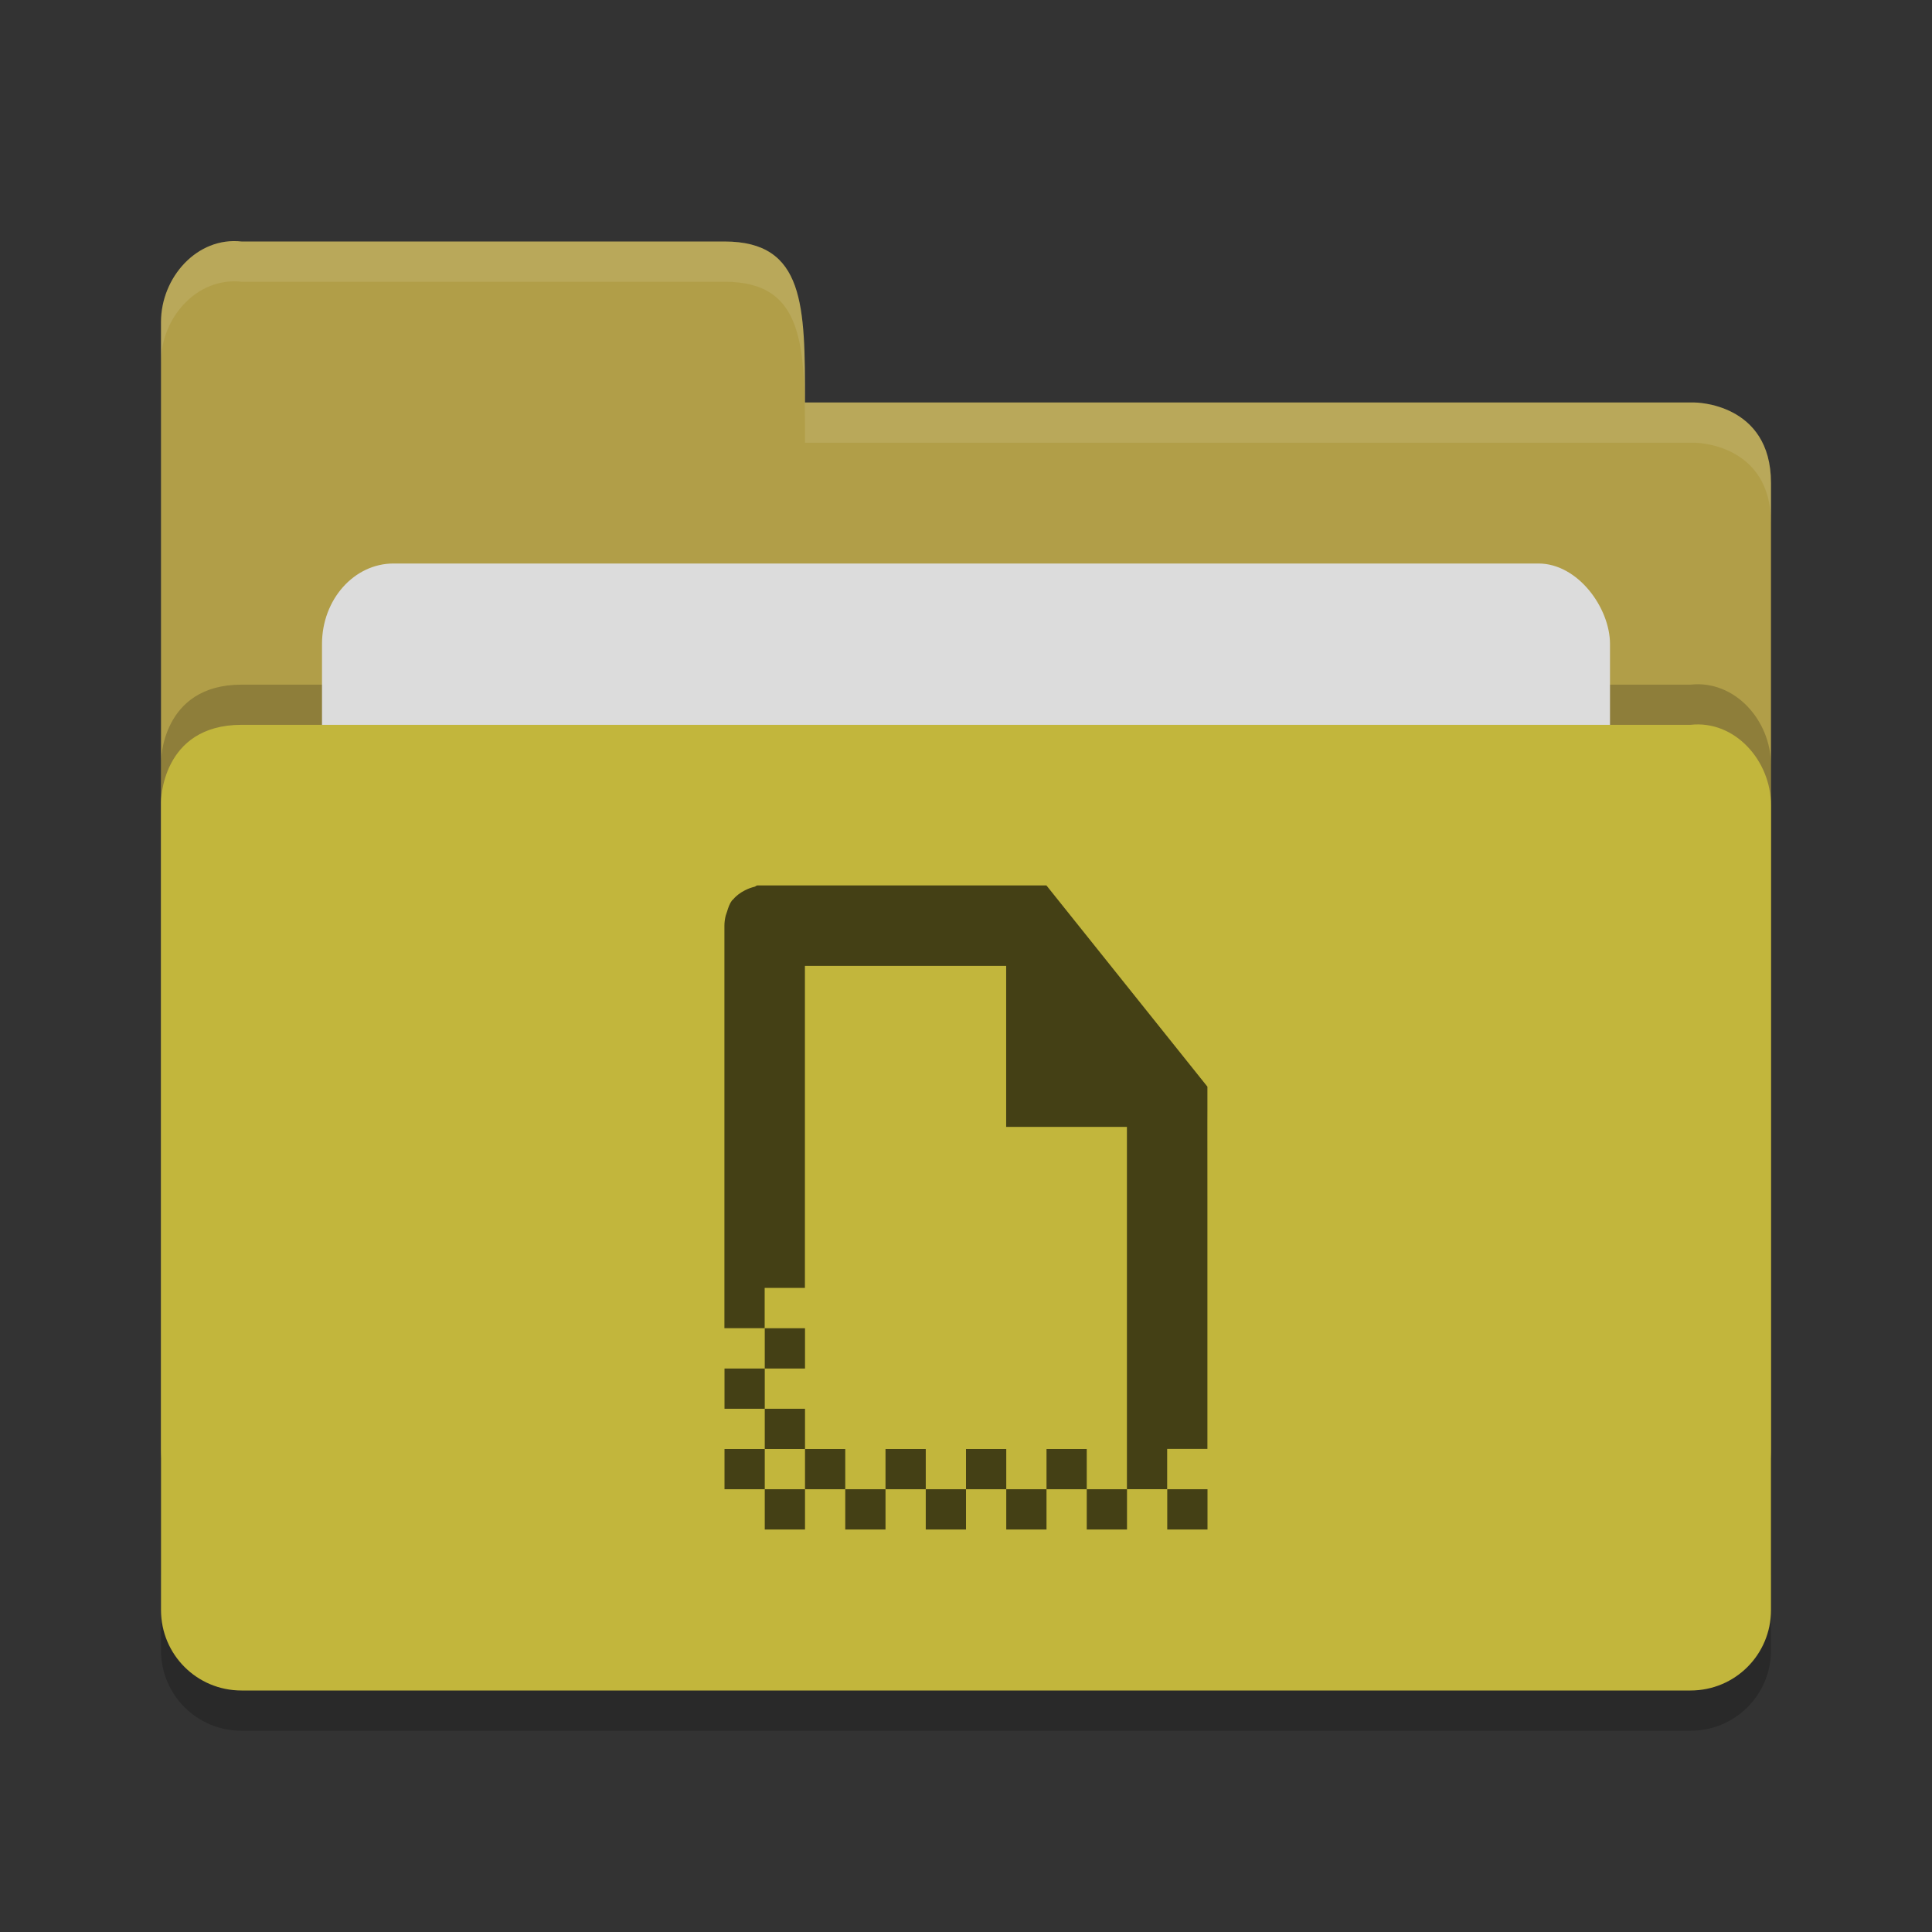 <?xml version="1.0" encoding="UTF-8" standalone="no"?>
<svg xmlns="http://www.w3.org/2000/svg" height="24" width="24" version="1">
 <rect width="100%" height="100%" fill="#333333" stroke="none"/>
 <g transform="translate(1,1)">
  <path style="opacity:0.2;fill:#000000;fill-opacity:1" d="m 21,19.501 0,-9.996 c 0,-0.554 -0.449,-1.061 -1,-1 l -8,0 -2,0 -8,0 C 1,8.505 1,9.463 1,9.463 L 1,19.5 C 1,20.054 1.446,20.5 2,20.5 l 18,0 c 0.554,0 1,-0.446 1,-1 z"/>
  <path d="M 1,17 1,3 C 1,2.446 1.449,1.939 2,2 L 8,2 C 9,2 9,2.801 9,4 l 11.051,0 c 0,0 0.949,0 0.949,1 l 0,12 c 0,0.554 -0.446,1 -1,1 l -18,0 c -0.554,0 -1,-0.446 -1,-1 z" style="fill:#b19e48;fill-opacity:1"/>
  <path style="opacity:0.2;fill:#000000;fill-opacity:1" d="m 21,18.501 0,-9.996 c 0,-0.554 -0.449,-1.061 -1,-1 l -8,0 -2,0 -8,0 C 1,7.505 1,8.463 1,8.463 L 1,18.5 C 1,19.054 1.446,19.5 2,19.5 l 18,0 c 0.554,0 1,-0.446 1,-1 z"/>
  <rect style="opacity:1;fill:#dcdcdc;fill-opacity:1;" width="16" height="8" x="3" y="6" ry="1" rx=".889"/>
  <path d="m 21,19 0,-9.996 c 0,-0.554 -0.449,-1.061 -1,-1 l -8,0 -2,0 -8,0 C 1,8.005 1,8.963 1,8.963 L 1,19 c 0,0.554 0.446,1 1,1 l 18,0 c 0.554,0 1,-0.446 1,-1 z" style="fill:#c2b63c;fill-opacity:1"/>
  <path d="M 2,2 C 1.449,1.939 1,2.446 1,3 L 1,3.5 C 1,2.946 1.449,2.439 2,2.5 l 6,0 c 1,-2.3e-4 1,0.801 1,2 l 11.051,0 c 0,0 0.949,2e-5 0.949,1 L 21,5 C 21,4 20.051,4 20.051,4 L 9,4 C 9,2.801 9,2 8,2 Z" style="opacity:0.1;fill:#ffffff;fill-opacity:1"/>
  <path d="m 8.406,10 c -0.012,0 -0.02,0.012 -0.031,0.015 -0.04,0.01 -0.08,0.023 -0.125,0.047 -0.05,0.026 -0.099,0.059 -0.141,0.109 -0.004,0.005 -0.011,0.01 -0.016,0.015 -0.029,0.038 -0.046,0.087 -0.062,0.141 -0.004,0.015 -0.012,0.03 -0.016,0.047 -0.01,0.041 -0.016,0.083 -0.016,0.125 l 0,5 0.5,0 0,-0.5 0.5,0 0,-4 2.5,0 0,2 1.5,0 0,4.5 0.5,0 0,-0.5 0.5,0 c 5e-4,-0.073 -4.1e-4,-0.369 0,-0.5 l 0,-0.5 c 2.15e-4,-0.178 -5e-5,-0.287 0,-0.5 l 0,-1.5 c -10e-4,-1.208 -3.3e-4,-1.173 0,-1.219 7.5e-5,-0.011 0,-0.281 0,-0.281 l -2,-2.5 -3.594,0 z m 5.094,7.5 0,0.5 0.5,0 0,-0.5 z m -0.5,0 -0.5,0 0,0.5 0.5,0 z m -0.5,0 0,-0.5 -0.5,0 0,0.5 z m -0.5,0 -0.5,0 0,0.5 0.5,0 z m -0.5,0 0,-0.5 -0.5,0 0,0.5 z m -0.5,0 -0.5,0 0,0.5 0.5,0 z m -0.5,0 0,-0.5 -0.5,0 0,0.5 z m -0.5,0 -0.5,0 0,0.5 0.5,0 z m -0.5,0 0,-0.5 -0.5,0 0,0.5 z m -0.5,0 -0.5,0 0,0.5 0.5,0 z m -0.5,0 0,-0.5 -0.5,0 0,0.5 z m 0,-0.5 0.5,0 0,-0.5 -0.5,0 z m 0,-0.5 0,-0.5 -0.5,0 0,0.5 z m 0,-0.5 0.5,0 0,-0.5 -0.5,0 z" style="color:#000000;opacity:0.65;fill-rule:evenodd;enable-background:new"/>
 </g>
</svg>
